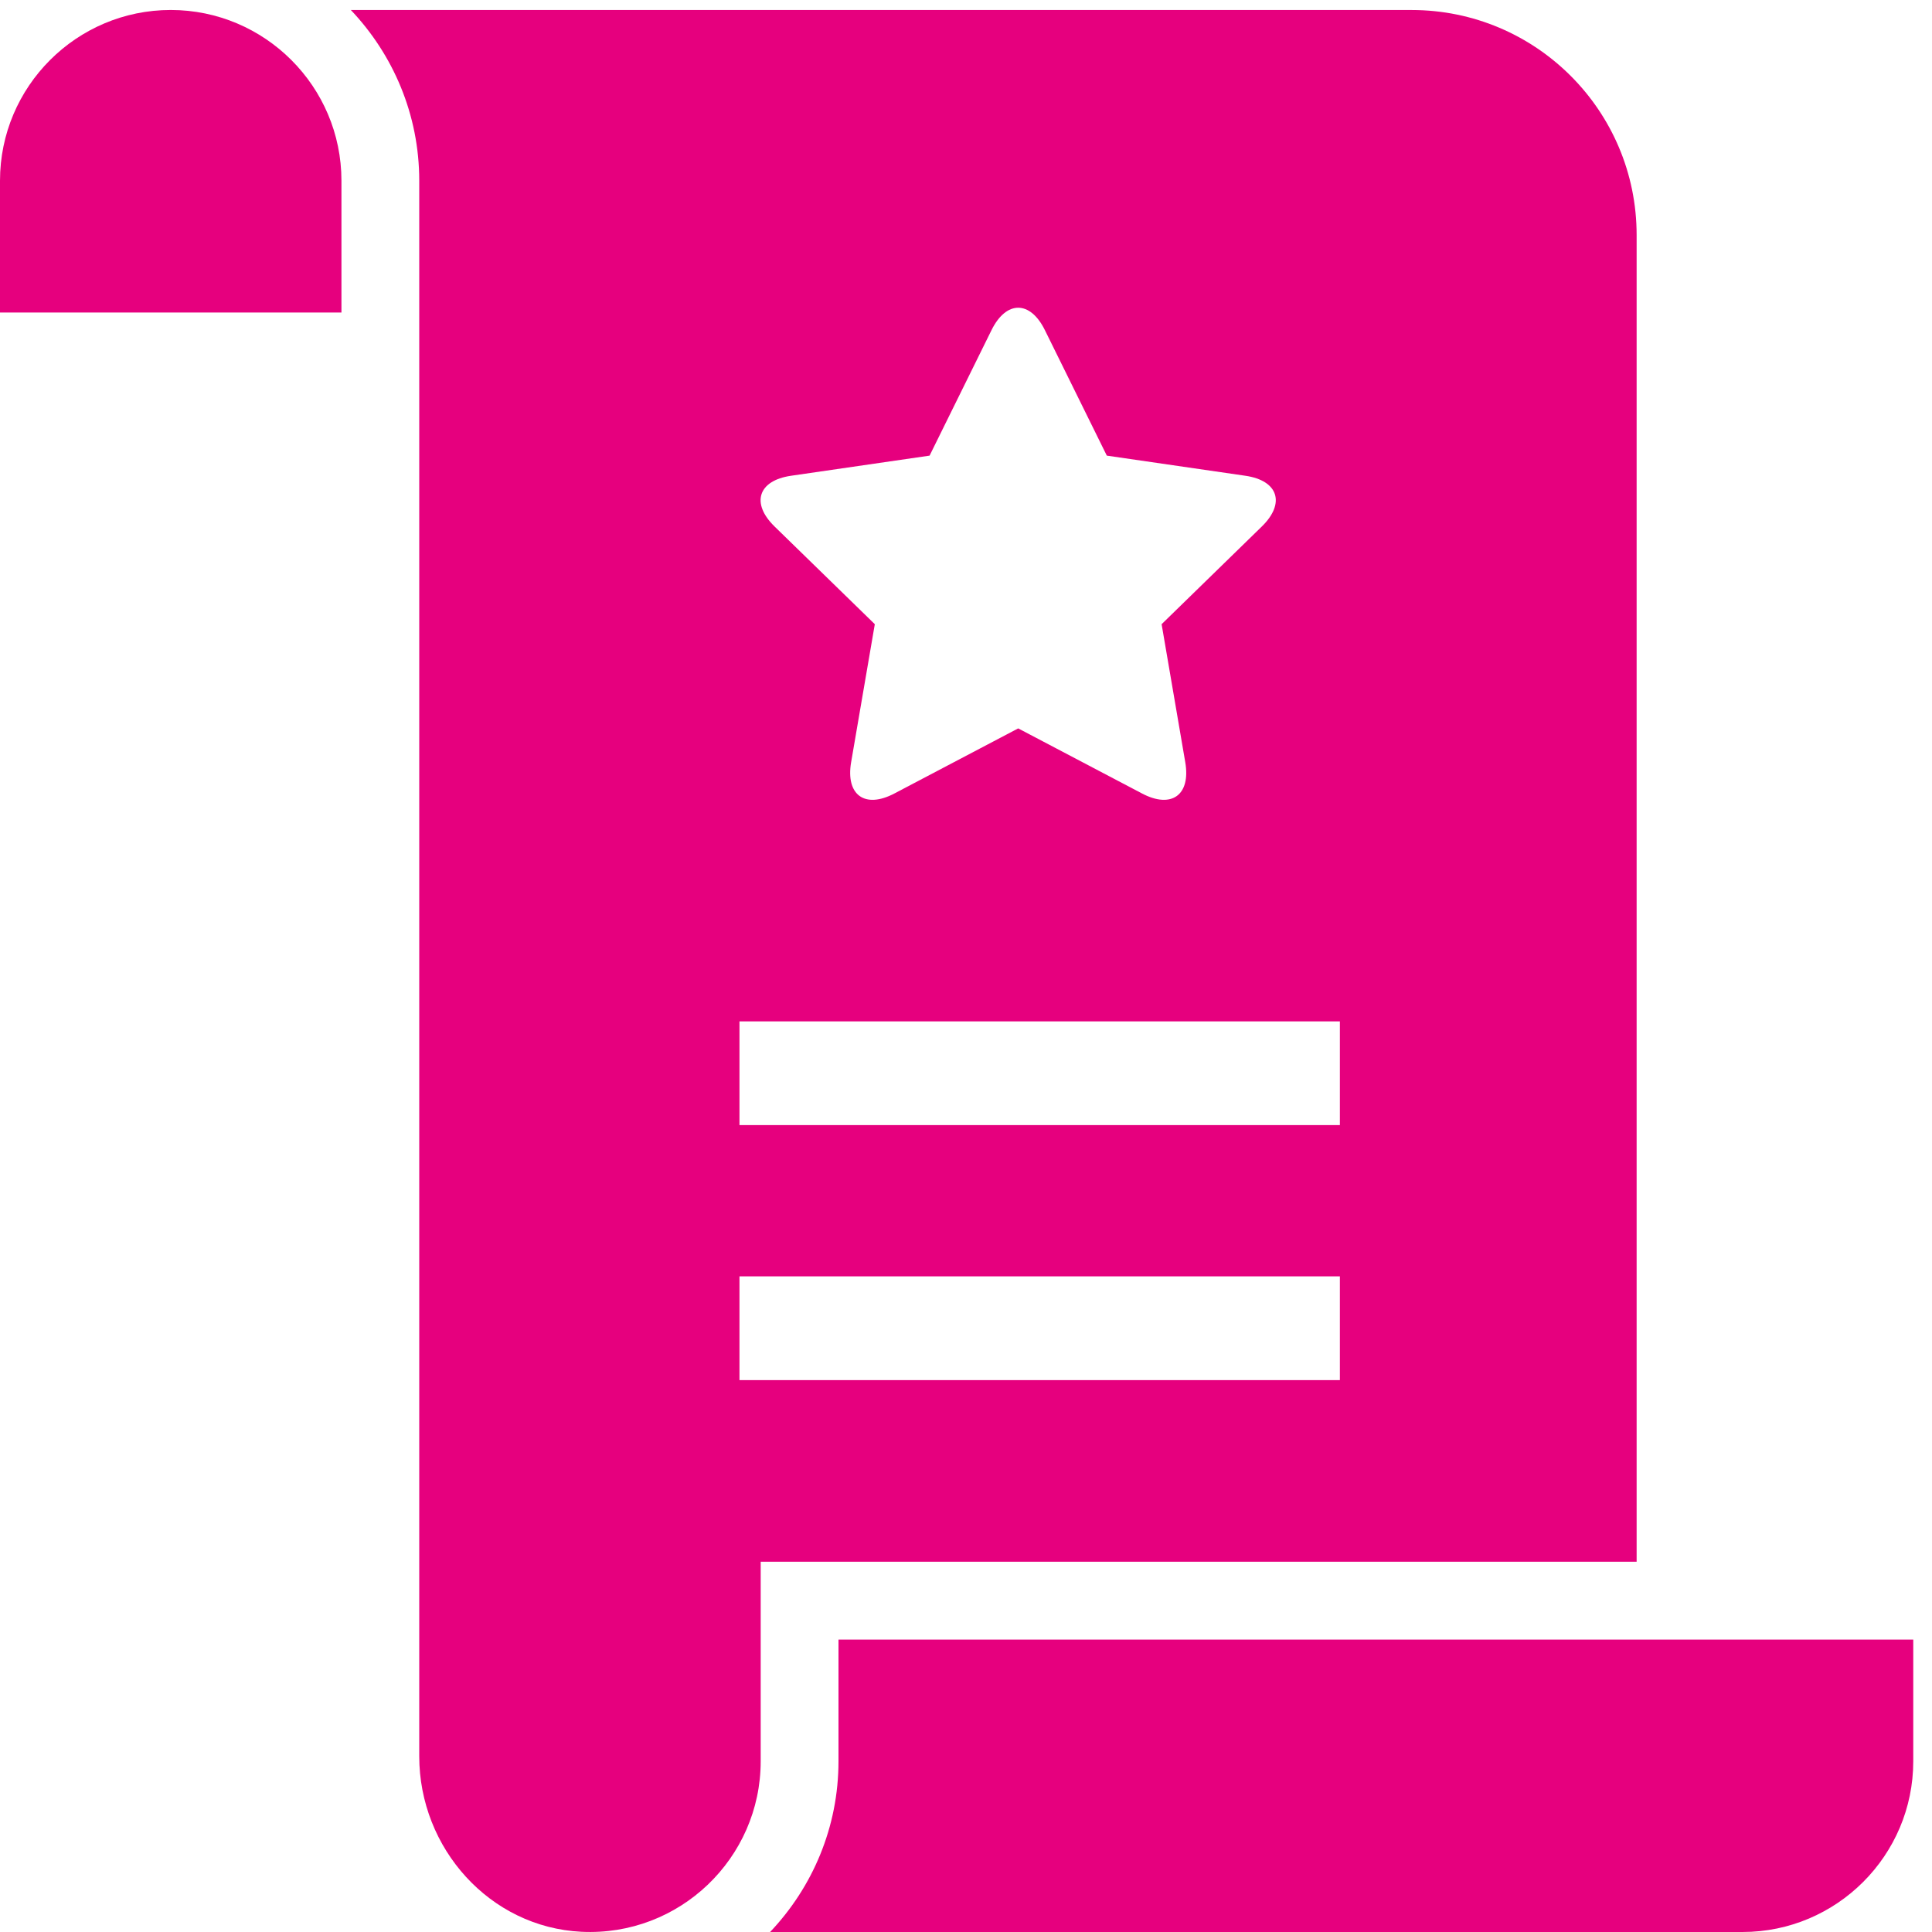 <?xml version="1.0" encoding="UTF-8" standalone="no"?>
<svg width="60px" height="60px" viewBox="0 0 60 60" version="1.1" xmlns="http://www.w3.org/2000/svg" xmlns:xlink="http://www.w3.org/1999/xlink" xmlns:sketch="http://www.bohemiancoding.com/sketch/ns">
    <!-- Generator: Sketch 3.4 (15588) - http://www.bohemiancoding.com/sketch -->
    <title>Page 1</title>
    <desc>Created with Sketch.</desc>
    <defs></defs>
    <g id="Page-1" stroke="none" stroke-width="1" fill="none" fill-rule="evenodd" sketch:type="MSPage">
        <g id="Uso-de-suelo" sketch:type="MSArtboardGroup" transform="translate(-396, -905)" fill="#E6007E">
            <g id="Page-1" sketch:type="MSLayerGroup" transform="translate(396, 905)">
                <g sketch:type="MSShapeGroup">
                    <g id="Group-3">
                        <path d="M5.302,0.31 C2.378,0.31 -0,2.689 -0,5.612 L-0,9.706 L10.604,9.706 L10.604,5.612 C10.604,2.689 8.225,0.31 5.302,0.31" id="Fill-1"></path>
                    </g>
                    <g id="Group-6" transform="translate(23, 50)">
                        <path d="M3.04,0.918 L3.04,4.698 C3.04,6.752 2.229,8.616 0.916,10 L31.116,10 C34.039,10 36.418,7.622 36.418,4.698 L36.418,0.918 L3.04,0.918 Z" id="Fill-4"></path>
                    </g>
                    <path d="M41.611,34.941 L22.965,34.941 L22.965,31.72 L41.611,31.72 L41.611,34.941 Z M41.611,42.861 L22.965,42.861 L22.965,39.639 L41.611,39.639 L41.611,42.861 Z M24.568,14.775 L28.869,14.15 L30.792,10.253 C31.25,9.325 31.993,9.325 32.45,10.253 L34.373,14.15 L38.675,14.775 C39.698,14.923 39.927,15.629 39.187,16.351 L36.075,19.385 L36.809,23.669 C36.985,24.689 36.384,25.125 35.468,24.643 L31.621,22.621 L27.775,24.643 C26.859,25.125 26.258,24.689 26.433,23.669 L27.168,19.385 L24.055,16.351 C23.315,15.629 23.544,14.923 24.568,14.775 L24.568,14.775 Z M50.827,48.499 L50.827,7.299 C50.827,3.439 47.699,0.311 43.839,0.311 L10.896,0.311 C12.209,1.695 13.02,3.559 13.02,5.613 L13.02,54.544 C13.02,57.396 15.207,59.853 18.055,59.993 C21.099,60.143 23.624,57.71 23.624,54.698 L23.624,48.501 L50.828,48.501 C50.828,48.501 50.827,48.499 50.827,48.499 L50.827,48.499 Z" id="Fill-7"></path>
                </g>
            </g>
        </g>
    </g>
</svg>